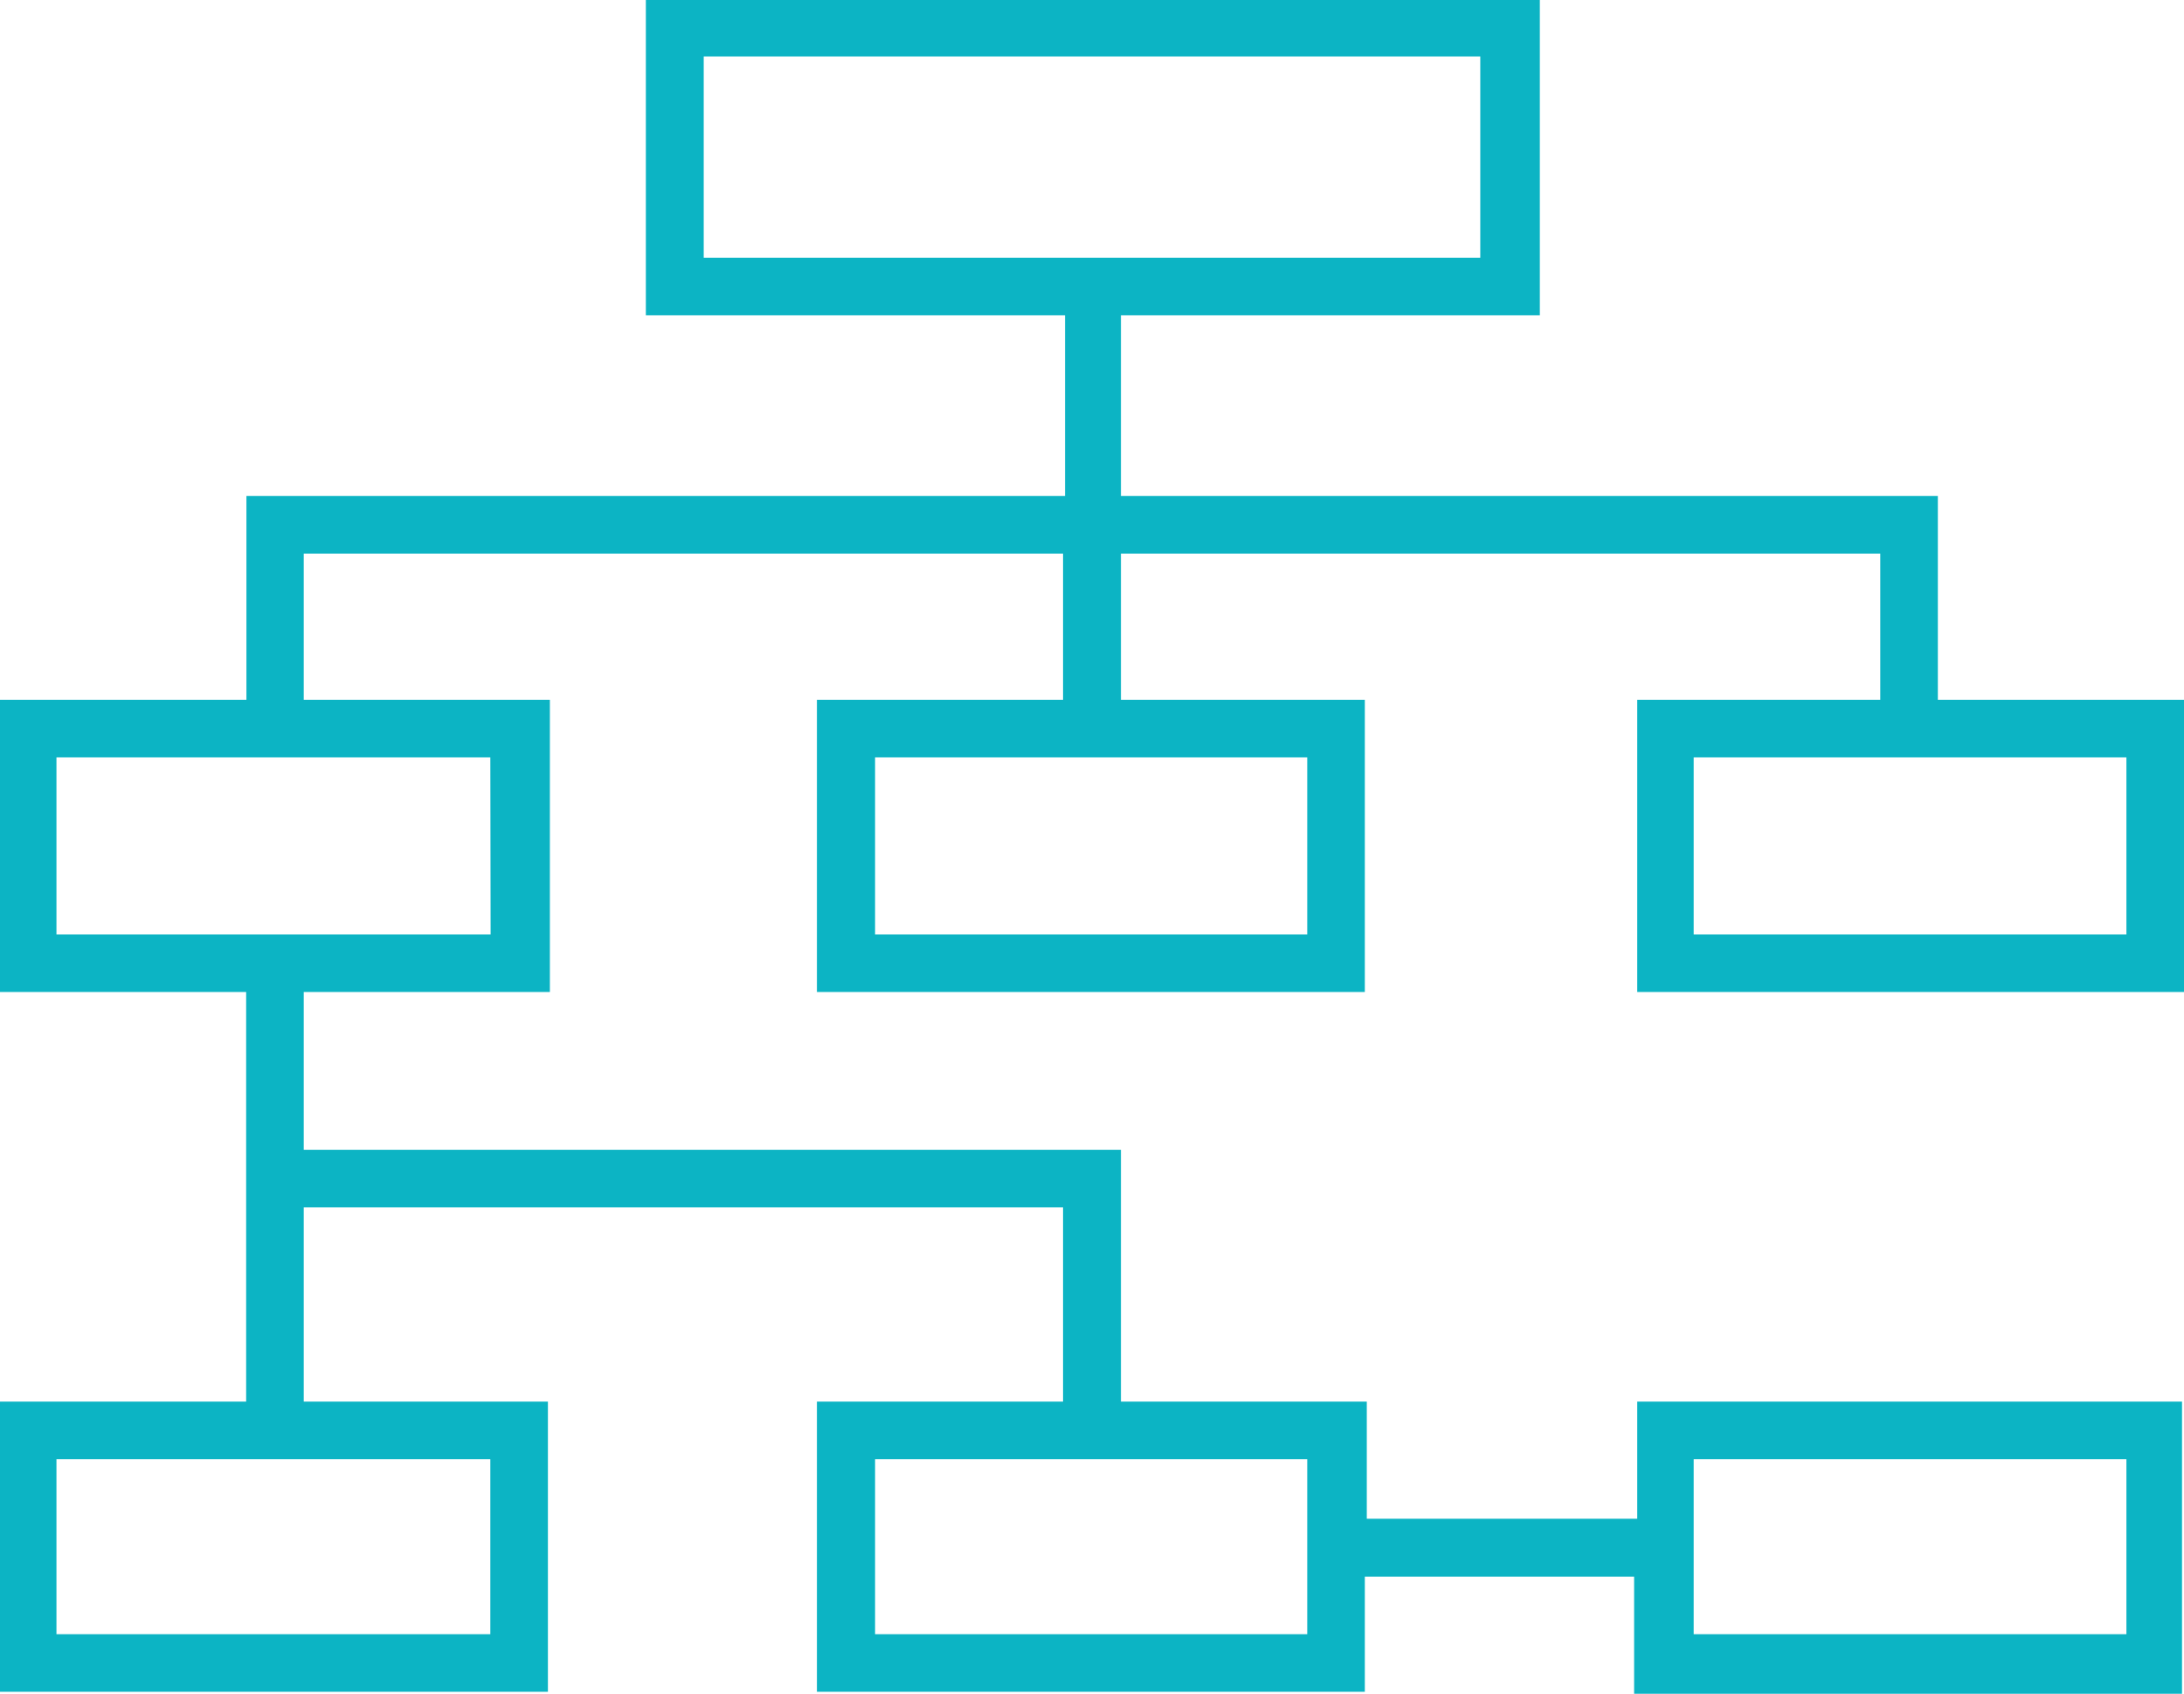 <svg xmlns="http://www.w3.org/2000/svg" id="Layer_1" data-name="Layer 1" width="77.37" height="60" viewBox="0 0 77.37 60"><title id="svgTitle">Information Architecture Design</title><defs><style> .cls-1 { fill: #0cb4c4; } </style></defs><path class="cls-1" d="M58,24.79V35.14H77.37V24.79H68.65V17.57H39.71v-6.4H54.55V0H22.88V11.17H37.73v6.4h-29v7.22H0V35.14H8.72V49.65H0V59.93H19.41V49.65H10.76V42.77h26.9v6.88H28.94V59.93H48.35V55.85h9.54V60H77.3V49.65H58V53.8H48.42V49.65H39.71V40.73H10.76V35.14h8.72V24.79H10.76V19.61h26.9v5.18H28.94V35.14H48.35V24.79H39.71V19.61h26.9v5.18ZM24.93,2H52.44V9.13H24.93ZM17.37,57.89H2v-6.2H17.37ZM60,51.69H75.33v6.2H60Zm-13.62,6.2H31v-6.2H46.31v6.2Zm-29-24.79H2V26.83H17.37Zm29,0H31V26.83H46.31V33.1Zm28.95,0H60V26.83H75.33Z"></path></svg>